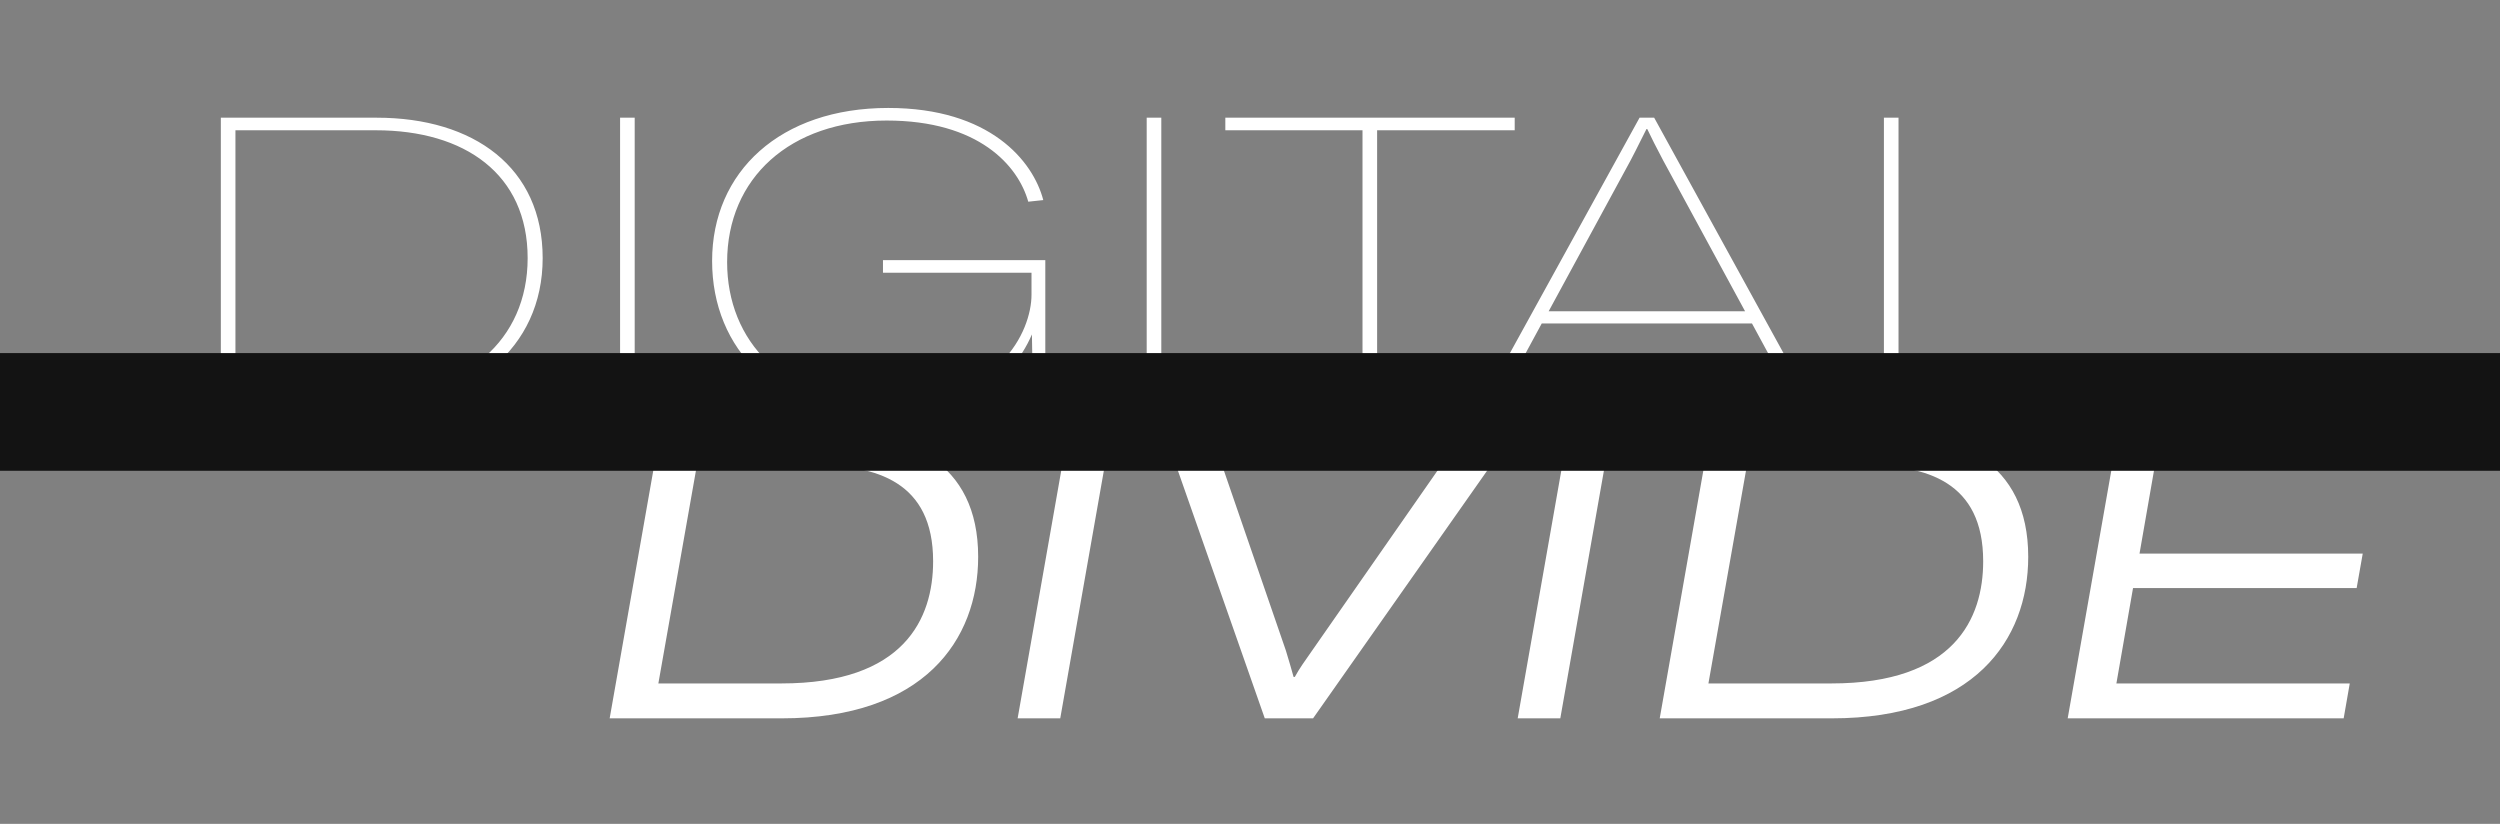 <svg width="616" height="203" viewBox="0 0 616 203" fill="none" xmlns="http://www.w3.org/2000/svg">
<rect x="0" y="0" width="616" height="203" fill="#808080" stroke="none"/>
<path d="M92.313 100C115.713 100 133.713 86 133.713 63.6C133.713 41.3 116.813 29 92.813 29H54.413V100H92.313ZM58.013 32.1H92.613C114.513 32.1 130.013 42.9 130.013 63.6C130.013 84 114.413 96.9 92.613 96.9H58.013V32.1ZM156.388 29H152.788V100H156.388V29ZM217.364 102.4C236.264 102.4 248.964 94.8 254.264 82.4L254.564 100H257.564V64.1H217.564V67.2H254.164V72.6C254.164 81.6 246.164 99.3 217.964 99.3C192.964 99.3 179.164 83.9 179.164 64.6C179.164 43.9 194.664 29.7 218.464 29.7C241.164 29.7 250.864 40.8 253.364 49.7L257.064 49.3C254.564 39.7 243.964 26.6 218.864 26.6C192.264 26.6 175.464 42.3 175.464 64.3C175.464 86.1 191.364 102.4 217.364 102.4ZM286.146 29H282.546V100H286.146V29ZM301.922 29V32.1H335.722V100H339.322V32.1H373.222V29H301.922ZM446.588 100L407.588 29H403.988L364.888 100H368.888L379.888 79.7H431.688L442.688 100H446.588ZM401.788 39.5C403.588 36.1 404.588 33.9 405.688 31.8H405.888C406.888 33.9 407.988 36.1 409.788 39.5L429.988 76.7H381.588L401.788 39.5ZM526.695 100V96.8H467.795V29H464.195V100H526.695Z" fill="white"/>
<path d="M192.621 177C227.621 177 241.021 157.7 241.021 137.2C241.021 113.8 223.721 106 201.221 106H162.721L150.221 177H192.621ZM171.721 114.6H200.421C216.021 114.6 229.921 118.7 229.921 138.3C229.921 152.4 222.821 168.4 192.521 168.4H162.221L171.721 114.6ZM273.745 106H263.245L250.745 177H261.245L273.745 106ZM323.541 177L373.441 106H361.141L322.541 161.4C321.841 162.4 320.041 164.9 319.041 166.8H318.741C318.241 164.9 317.641 163 316.841 160.3L298.141 106H286.741L311.641 177H323.541ZM396.959 106H386.459L373.959 177H384.459L396.959 106ZM451.355 177C486.355 177 499.755 157.7 499.755 137.2C499.755 113.8 482.455 106 459.955 106H421.455L408.955 177H451.355ZM430.455 114.6H459.155C474.755 114.6 488.655 118.7 488.655 138.3C488.655 152.4 481.555 168.4 451.255 168.4H420.955L430.455 114.6ZM589.279 106H521.979L509.479 177H577.479L578.979 168.4H521.479L525.579 144.9H580.679L582.179 136.4H527.179L530.979 114.6H587.779L589.279 106Z" fill="white"/>
<rect y="87" width="616" height="29" fill="#131313"/>
</svg>
